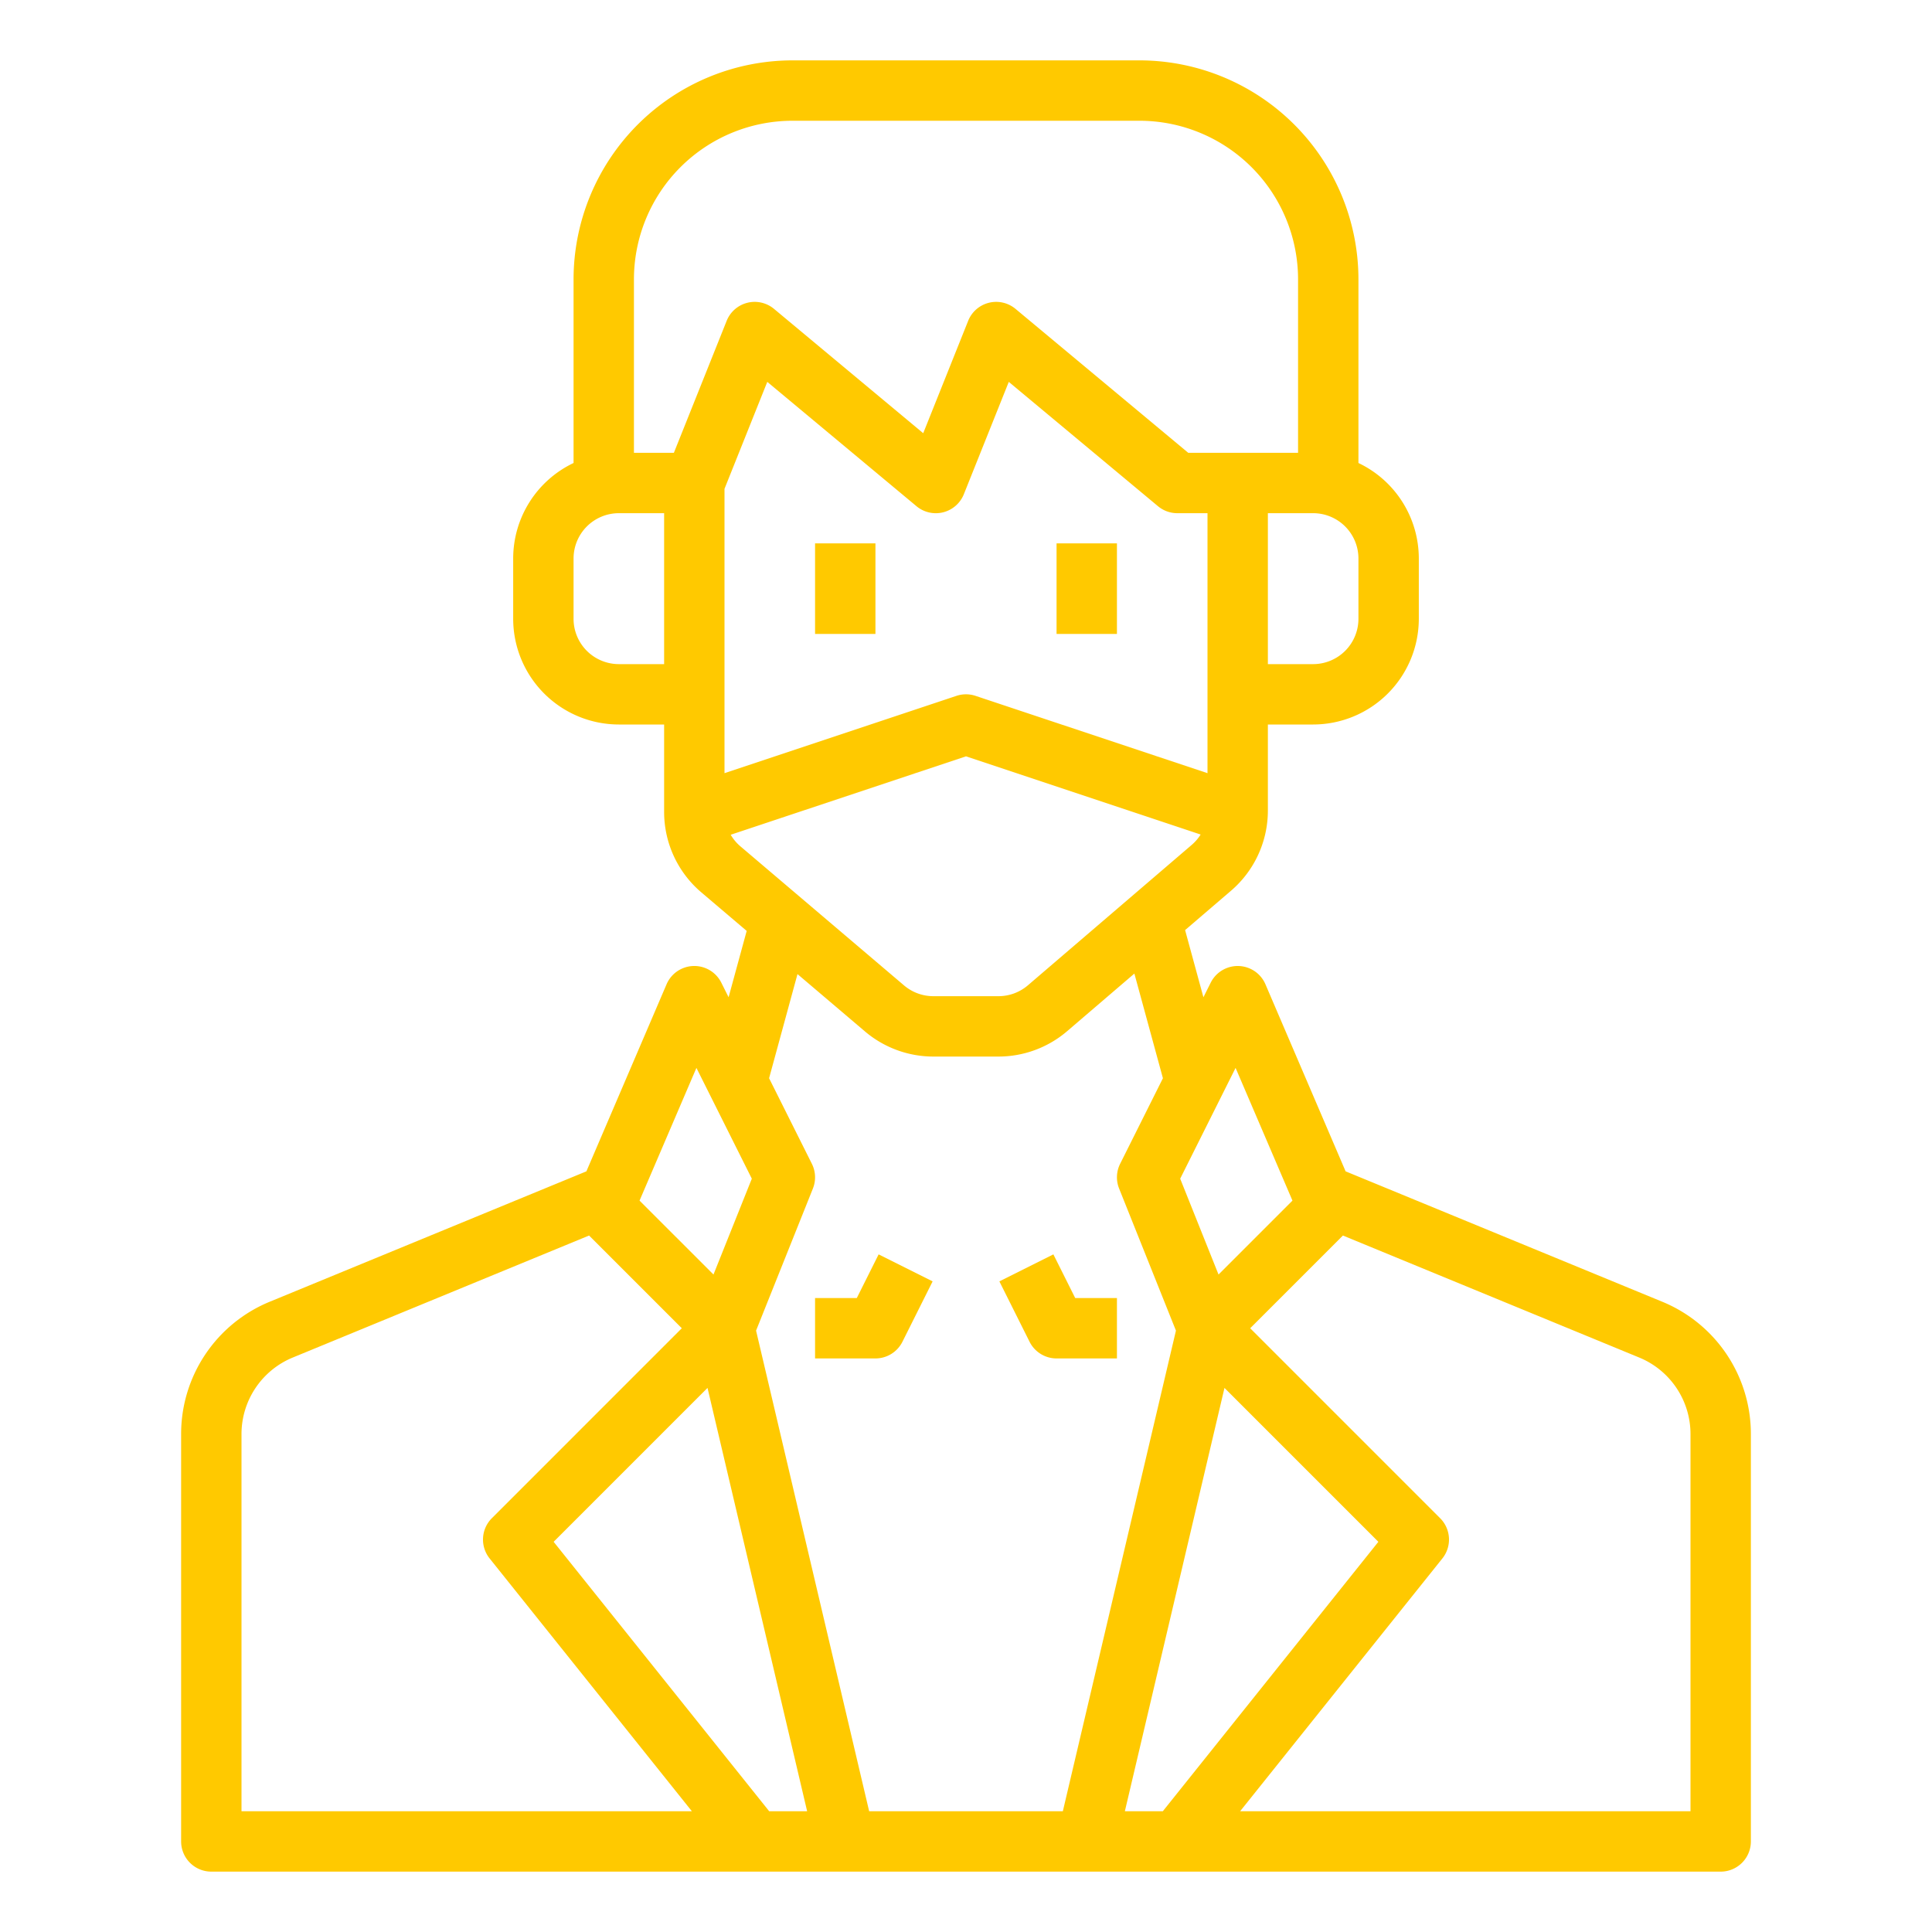 <?xml version="1.0"?>
<svg xmlns="http://www.w3.org/2000/svg" xmlns:xlink="http://www.w3.org/1999/xlink" xmlns:svgjs="http://svgjs.com/svgjs" version="1.1" width="512" height="512" x="0" y="0" viewBox="0 0 512 512" style="enable-background:new 0 0 512 512" xml:space="preserve" class=""><g><g xmlns="http://www.w3.org/2000/svg"><rect x="216" y="144" width="16" height="24" fill="#ffc900" data-original="#000000" style="" class=""/><rect x="280" y="144" width="16" height="24" fill="#ffc900" data-original="#000000" style="" class=""/><path d="M232.845,332.422,227.056,344H216v16h16a8,8,0,0,0,7.155-4.422l8-16Z" fill="#ffc900" data-original="#000000" style="" class=""/><path d="M279.155,332.422l-14.31,7.156,8,16A8,8,0,0,0,280,360h16V344H284.944Z" fill="#ffc900" data-original="#000000" style="" class=""/><path d="M440.469,344.953,356.6,310.418l-21.243-49.569a8,8,0,0,0-14.509-.427l-1.93,3.861-4.854-17.8,12.161-10.424A27.966,27.966,0,0,0,336,214.8V192h12a28.032,28.032,0,0,0,28-28V148a28.035,28.035,0,0,0-16-25.3V74a58.066,58.066,0,0,0-58-58H210a58.066,58.066,0,0,0-58,58v48.7A28.035,28.035,0,0,0,136,148v16a28.032,28.032,0,0,0,28,28h12v23.159a27.951,27.951,0,0,0,9.868,21.335L197.88,246.7l-4.795,17.58-1.93-3.861a8,8,0,0,0-14.509.427L155.4,310.418,71.531,344.953A37.876,37.876,0,0,0,48,380.091V488a8,8,0,0,0,8,8H456a8,8,0,0,0,8-8V380.091A37.876,37.876,0,0,0,440.469,344.953Zm-97.955-26.78-19.592,19.591-10.16-25.4,14.679-29.359ZM324.5,367.812l40.782,40.782L308.155,480H298.1ZM192,129.541,203.338,101.2l39.541,32.951a8,8,0,0,0,12.549-3.175l11.91-29.776,39.541,32.951A8,8,0,0,0,312,136h8v68.9l-61.47-20.49a7.992,7.992,0,0,0-5.06,0L192,204.9ZM360,164a12.013,12.013,0,0,1-12,12H336V136h12a12.013,12.013,0,0,1,12,12ZM210,32h92a42.047,42.047,0,0,1,42,42v46H314.9L269.121,81.854a8,8,0,0,0-12.549,3.175l-11.91,29.776L205.121,81.854a8,8,0,0,0-12.549,3.175L178.584,120H168V74A42.047,42.047,0,0,1,210,32ZM164,176a12.013,12.013,0,0,1-12-12V148a12.013,12.013,0,0,1,12-12h12v40Zm29.641,45.219L256,200.433l62.179,20.726a12.043,12.043,0,0,1-2.369,2.753l-43.4,37.2A12.008,12.008,0,0,1,264.6,264H247.351a12.011,12.011,0,0,1-7.772-2.856L196.229,224.3A11.993,11.993,0,0,1,193.641,221.219ZM213.9,480H203.845L146.72,408.594,187.5,367.812Zm-29.34-196.995,14.679,29.359-10.16,25.4-19.592-19.591ZM64,380.091a21.93,21.93,0,0,1,13.623-20.343l78.491-32.32L180.686,352l-50.343,50.343a8,8,0,0,0-.59,10.655l53.6,67H64ZM230.336,480l-29.97-127.374,15.062-37.655a8,8,0,0,0-.273-6.549l-11.339-22.678,7.527-27.6,17.875,15.191A28.029,28.029,0,0,0,247.351,280H264.6a28.016,28.016,0,0,0,18.221-6.741l17.8-15.253,7.565,27.738-11.339,22.678a8,8,0,0,0-.273,6.549l15.062,37.655L281.664,480ZM448,480H328.645l53.6-67a8,8,0,0,0-.59-10.655L331.314,352l24.572-24.572,78.491,32.32A21.93,21.93,0,0,1,448,380.091Z" fill="#ffc900" data-original="#000000" style="" class=""/></g></g></svg>
